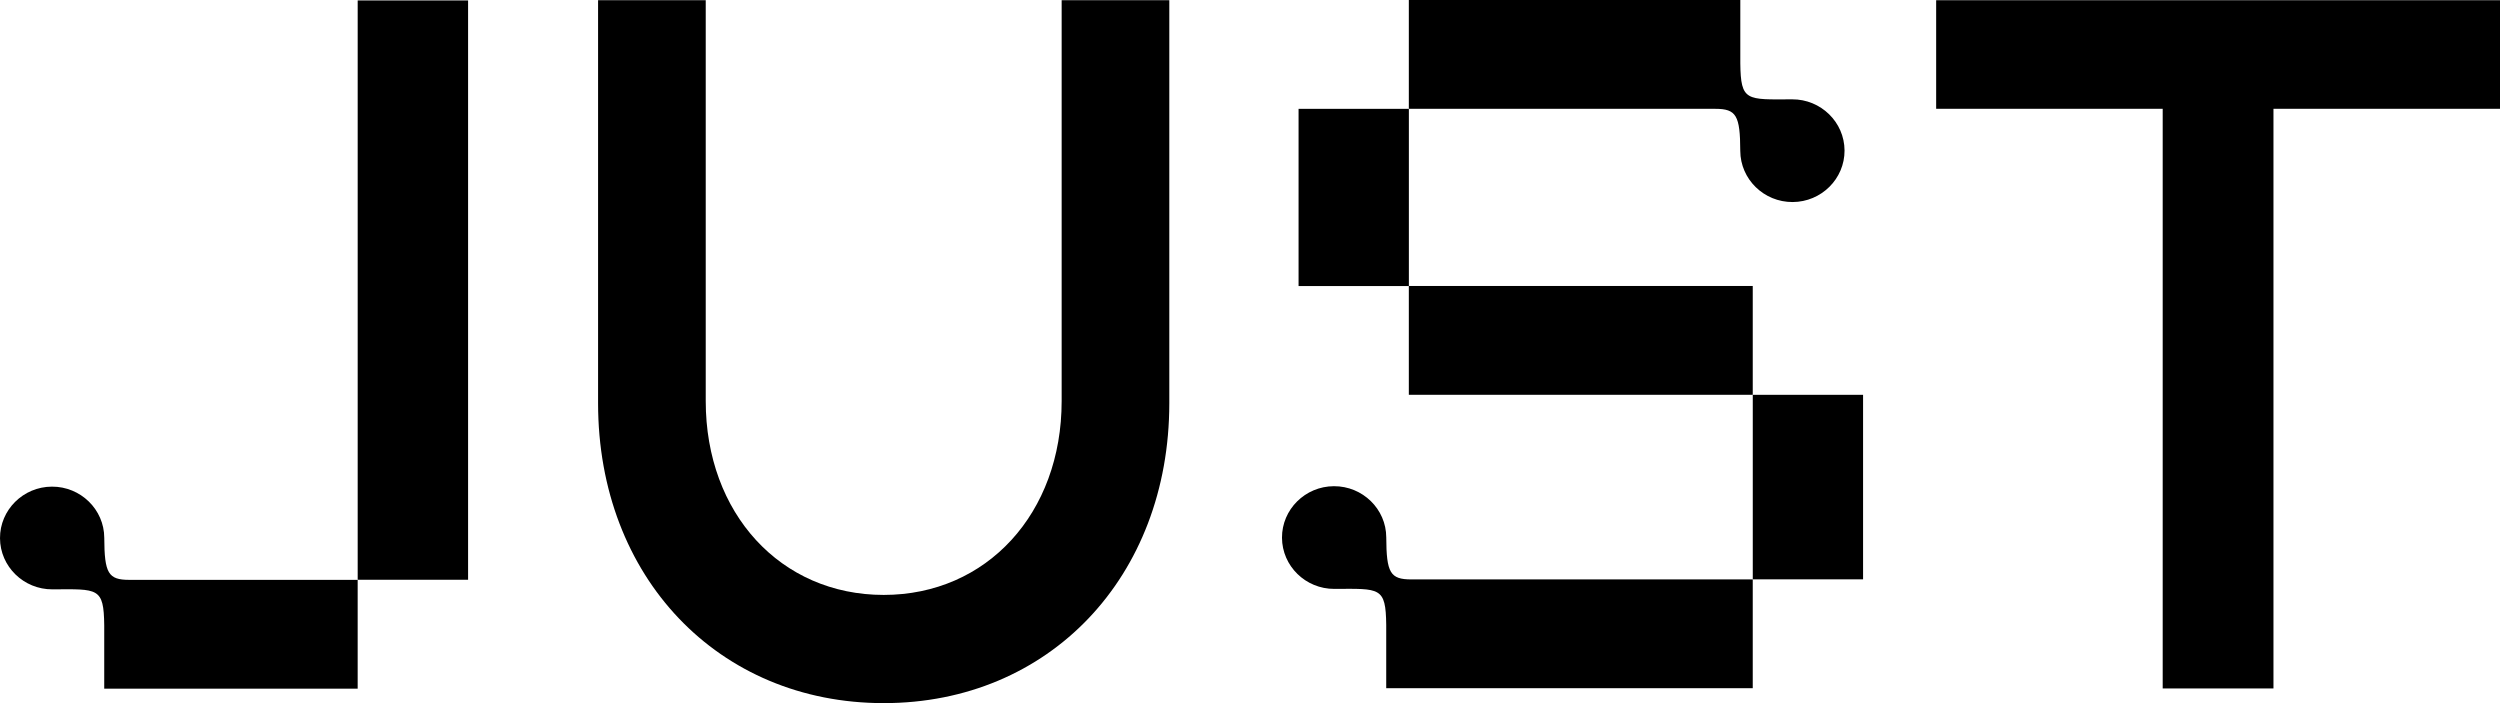 <svg width="192" height="54" viewBox="0 0 192 54" fill="none" preserveAspectRatio="xMidYMid slice" xmlns="http://www.w3.org/2000/svg">
<path d="M148.697 0.017V8.355H166.095V52.873H174.602V8.355H192V0.017H148.697Z" fill="currentColor"/>
<path d="M35.949 0.034H27.47V44.525H35.949V0.034Z" fill="currentColor"/>
<path d="M9.927 44.533C8.313 44.533 8.019 44.029 8.008 41.301C7.999 39.128 6.193 37.364 3.986 37.374C1.781 37.382 -0.008 39.16 3.00679e-05 41.335C0.01 43.507 1.815 45.272 4.022 45.262C7.534 45.246 7.971 45.093 8.005 48.028V52.891H27.469V44.534L9.927 44.533Z" fill="currentColor"/>
<path d="M81.535 30.801C81.535 39.425 75.784 45.69 67.868 45.69C59.952 45.69 54.2 39.431 54.2 30.801V0.017H45.932V30.963C45.932 44.311 55.157 54 67.868 54C80.579 54 89.803 44.311 89.803 30.963V0.017H81.535V30.801Z" fill="currentColor"/>
<path d="M143.084 30.322H134.613V44.493H143.084V30.322Z" fill="currentColor"/>
<path d="M108.201 8.359H99.73V21.969H108.201V8.359Z" fill="currentColor"/>
<path d="M134.611 21.963H108.198V30.32H134.611V21.963Z" fill="currentColor"/>
<path d="M108.385 44.499C106.771 44.499 106.476 43.994 106.465 41.267C106.457 39.094 104.65 37.33 102.443 37.34C100.238 37.348 98.447 39.127 98.457 41.3C98.467 43.473 100.272 45.237 102.479 45.227C105.991 45.212 106.428 45.059 106.462 47.994V52.856H134.611V44.5L108.385 44.499Z" fill="currentColor"/>
<path d="M131.734 8.358C133.348 8.358 133.642 8.862 133.653 11.589C133.662 13.762 135.468 15.527 137.675 15.517C139.88 15.508 141.671 13.729 141.661 11.556C141.651 9.383 139.846 7.619 137.64 7.629C134.127 7.644 133.69 7.796 133.656 4.864V0H108.198V8.356L131.734 8.358Z" fill="currentColor"/>
</svg>
